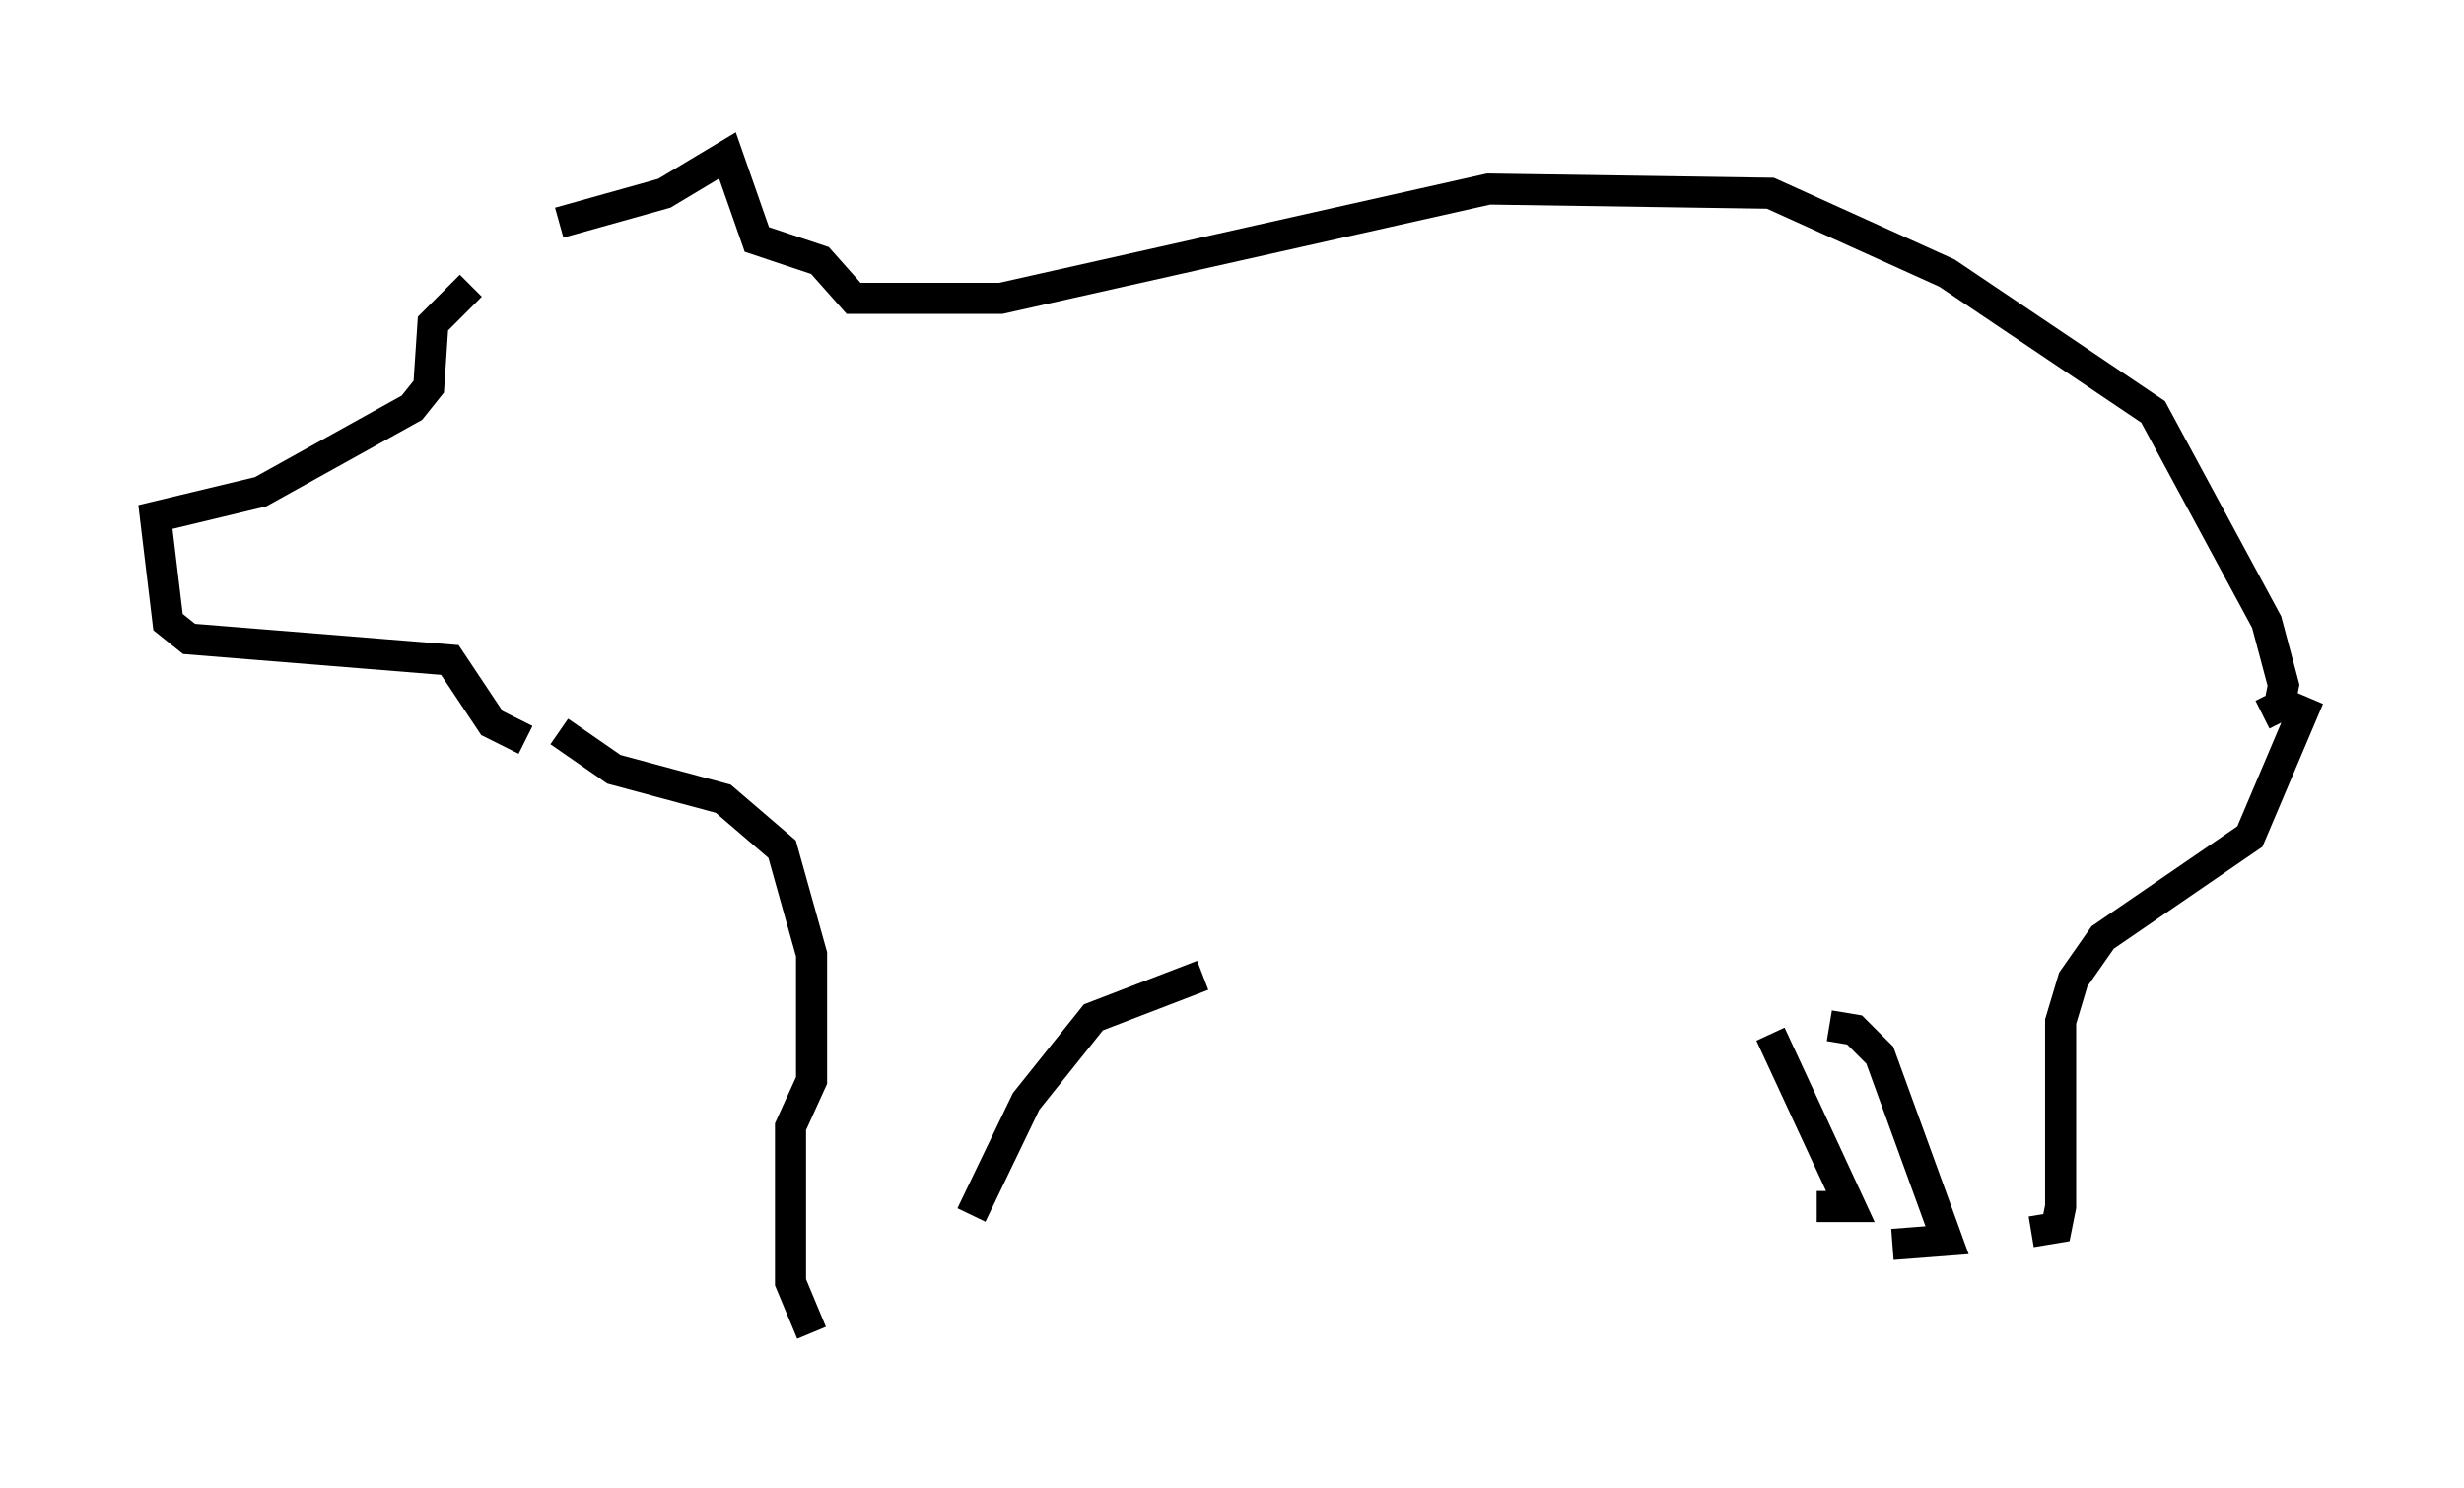 <?xml version="1.0" encoding="utf-8" ?>
<svg baseProfile="full" height="47.889" version="1.1" width="79.282" xmlns="http://www.w3.org/2000/svg" xmlns:ev="http://www.w3.org/2001/xml-events" xmlns:xlink="http://www.w3.org/1999/xlink"><defs /><rect fill="white" height="47.889" width="79.282" x="0" y="0" /><path d="M18.532, 8.654 m-3.383, 0.541 l-1.218, 1.218 -0.135, 2.03 l-0.541, 0.677 -4.871, 2.706 l-3.383, 0.812 0.406, 3.383 l0.677, 0.541 8.39, 0.677 l1.353, 2.03 1.083, 0.541 m1.083, -16.644 l3.383, -0.947 2.03, -1.218 l0.947, 2.706 2.03, 0.677 l1.083, 1.218 4.736, 0.0 l15.697, -3.518 9.066, 0.135 l5.683, 2.571 6.631, 4.465 l3.654, 6.766 0.541, 2.03 l-0.135, 0.677 -0.541, 0.271 m-54.803, 0.541 l1.759, 1.218 3.518, 0.947 l1.894, 1.624 0.947, 3.383 l0.0, 4.059 -0.677, 1.488 l0.0, 5.007 0.677, 1.624 m48.173, -20.433 l-1.894, 4.465 -4.736, 3.248 l-0.947, 1.353 -0.406, 1.353 l0.0, 5.954 -0.135, 0.677 l-0.812, 0.135 m-6.495, -6.631 l0.812, 0.135 0.812, 0.812 l2.165, 5.954 -1.759, 0.135 m-3.924, -6.766 l2.571, 5.548 -1.083, 0.0 m-19.756, -7.442 l-3.518, 1.353 -2.165, 2.706 l-1.759, 3.654 " fill="none" stroke="black" stroke-width="1" /></svg>